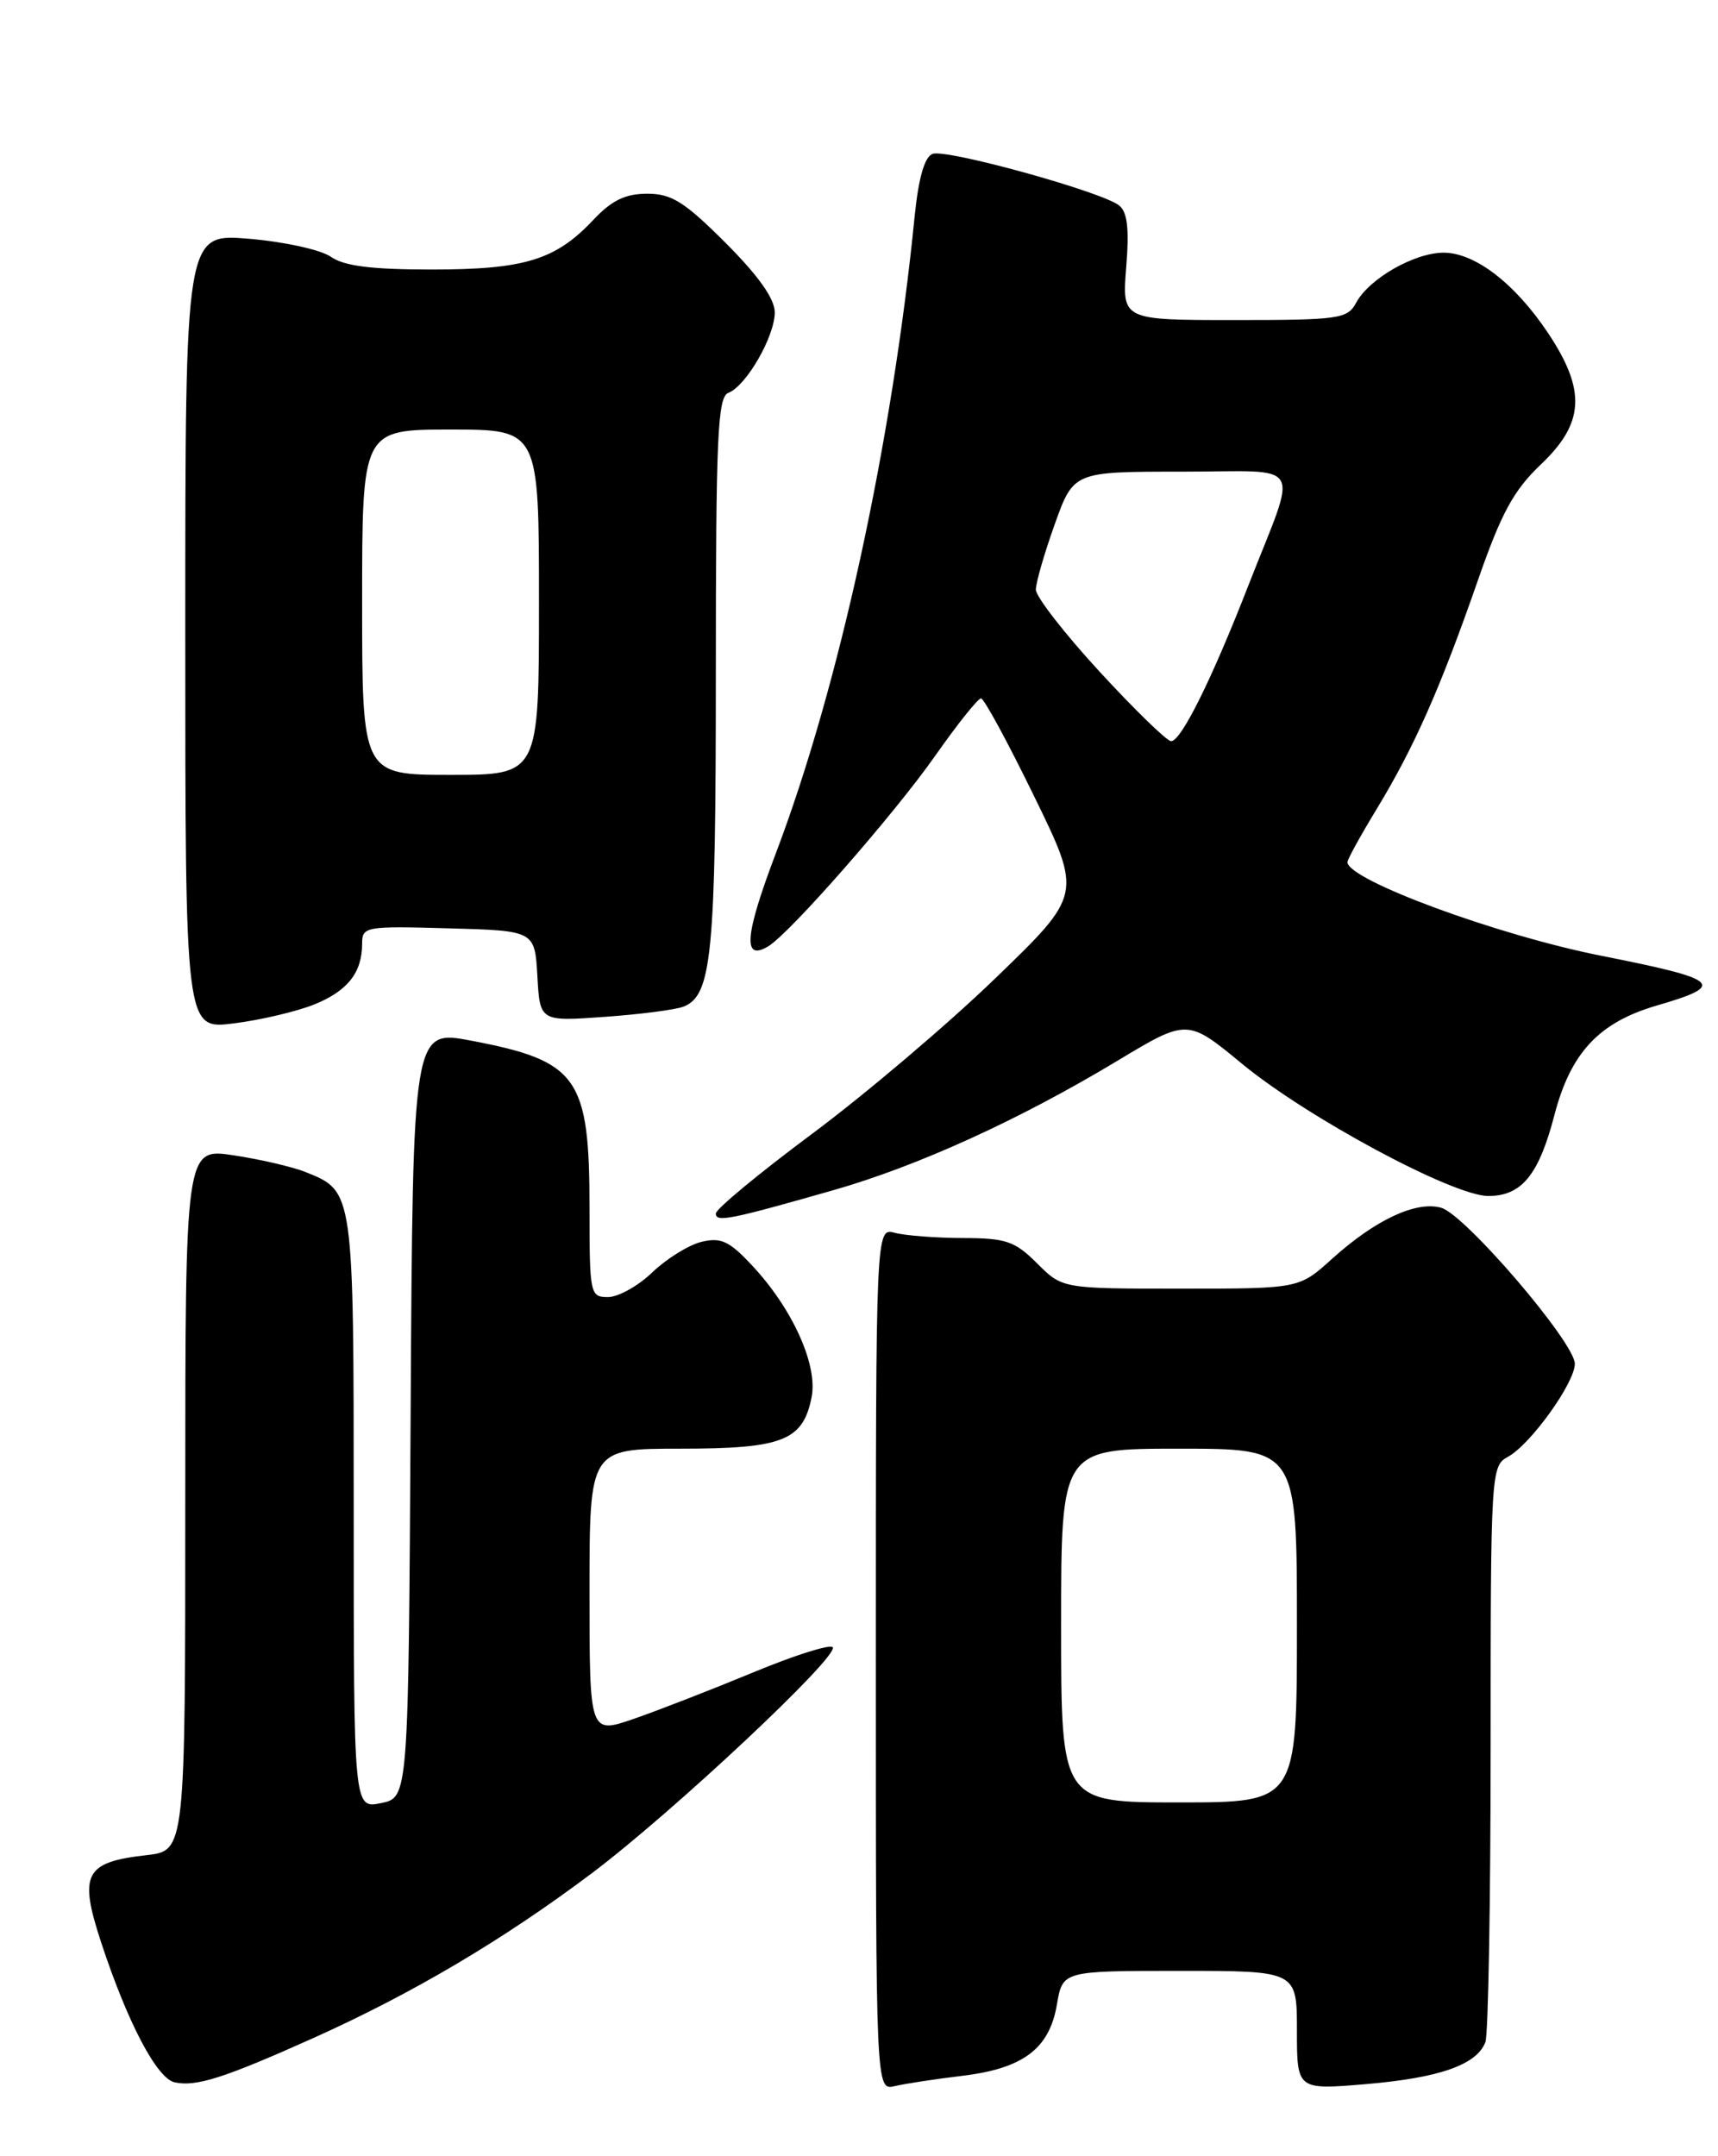 <?xml version="1.0" encoding="UTF-8" standalone="no"?>
<!DOCTYPE svg PUBLIC "-//W3C//DTD SVG 1.1//EN" "http://www.w3.org/Graphics/SVG/1.1/DTD/svg11.dtd" >
<svg xmlns="http://www.w3.org/2000/svg" xmlns:xlink="http://www.w3.org/1999/xlink" version="1.1" viewBox="0 0 204 256">
 <g >
 <path fill="currentColor"
d=" M 37.15 242.00 C 48.94 236.71 59.75 230.32 70.27 222.41 C 79.92 215.15 99.78 196.52 98.87 195.57 C 98.53 195.20 94.25 196.56 89.37 198.59 C 84.49 200.61 78.14 203.08 75.25 204.08 C 70.00 205.89 70.00 205.89 70.00 188.95 C 70.00 172.00 70.00 172.00 80.78 172.00 C 92.94 172.00 95.34 171.06 96.37 165.90 C 97.14 162.07 94.09 155.34 89.27 150.21 C 86.58 147.33 85.59 146.88 83.27 147.45 C 81.75 147.83 79.13 149.46 77.45 151.07 C 75.78 152.68 73.41 154.00 72.20 154.00 C 70.07 154.00 70.00 153.66 70.00 143.45 C 70.00 127.90 68.65 125.98 55.97 123.56 C 49.02 122.24 49.02 122.24 48.76 167.83 C 48.50 213.42 48.50 213.42 45.25 214.08 C 42.00 214.75 42.00 214.75 42.00 179.60 C 42.00 141.32 42.02 141.45 36.29 139.16 C 34.76 138.54 30.91 137.65 27.75 137.17 C 22.00 136.30 22.00 136.30 22.00 178.02 C 22.00 219.74 22.00 219.74 17.40 220.26 C 10.05 221.09 9.33 222.47 12.02 230.65 C 15.15 240.15 18.63 246.77 20.73 247.23 C 23.28 247.79 26.60 246.73 37.15 242.00 Z  M 114.26 246.46 C 121.50 245.59 124.61 243.24 125.50 238.00 C 126.18 234.00 126.18 234.00 140.09 234.00 C 154.00 234.00 154.00 234.00 154.00 241.07 C 154.00 248.14 154.00 248.14 162.25 247.44 C 170.93 246.70 175.35 245.15 176.38 242.46 C 176.72 241.56 177.00 225.81 177.00 207.45 C 177.00 174.92 177.05 174.04 179.03 172.98 C 181.70 171.56 187.00 164.19 187.00 161.92 C 187.00 159.41 173.99 144.22 171.14 143.40 C 168.17 142.55 163.31 144.82 158.17 149.46 C 154.26 153.00 154.26 153.00 140.21 153.00 C 126.15 153.00 126.15 153.00 123.15 150.00 C 120.51 147.36 119.46 147.00 114.33 146.99 C 111.12 146.98 107.49 146.70 106.25 146.37 C 104.00 145.77 104.00 145.77 104.00 196.99 C 104.00 248.22 104.00 248.22 106.25 247.68 C 107.49 247.39 111.09 246.84 114.26 246.46 Z  M 98.99 141.30 C 109.00 138.44 121.07 132.94 132.66 125.96 C 140.99 120.95 140.99 120.95 147.48 126.30 C 155.25 132.71 172.56 142.00 176.72 142.00 C 180.68 142.00 182.72 139.51 184.57 132.41 C 186.50 124.99 189.86 121.39 196.72 119.39 C 205.08 116.96 204.33 116.29 190.20 113.49 C 177.84 111.05 160.00 104.47 160.00 102.36 C 160.00 102.03 161.58 99.16 163.51 95.99 C 167.93 88.70 171.03 81.71 175.45 69.01 C 178.26 60.92 179.72 58.23 182.97 55.14 C 188.13 50.24 188.35 46.38 183.88 39.63 C 179.95 33.70 175.16 30.00 171.41 30.00 C 167.94 30.01 162.56 33.09 161.03 35.95 C 160.00 37.86 159.02 38.00 146.58 38.00 C 133.23 38.00 133.23 38.00 133.73 31.72 C 134.10 27.11 133.87 25.16 132.87 24.38 C 130.73 22.73 112.34 17.65 110.73 18.27 C 109.78 18.64 109.07 21.13 108.61 25.66 C 105.93 52.64 99.62 81.57 92.13 101.30 C 88.42 111.07 88.16 114.20 91.23 112.35 C 93.79 110.81 106.16 96.70 111.05 89.73 C 113.69 85.97 116.14 82.90 116.49 82.92 C 116.85 82.93 119.69 88.17 122.81 94.57 C 128.49 106.21 128.49 106.21 118.18 116.16 C 112.52 121.63 102.73 129.93 96.44 134.61 C 90.15 139.29 85.00 143.55 85.00 144.08 C 85.00 145.15 86.66 144.82 98.99 141.30 Z  M 37.26 119.28 C 41.27 117.67 43.00 115.49 43.00 112.03 C 43.00 110.01 43.41 109.94 53.25 110.22 C 63.50 110.50 63.50 110.50 63.81 115.89 C 64.11 121.28 64.11 121.28 71.81 120.73 C 76.04 120.43 80.26 119.88 81.18 119.51 C 84.53 118.17 85.00 113.31 85.00 79.96 C 85.00 51.83 85.21 47.13 86.49 46.64 C 88.61 45.83 91.99 39.95 92.00 37.09 C 92.00 35.48 90.06 32.74 86.16 28.84 C 81.28 23.96 79.75 23.00 76.85 23.00 C 74.25 23.00 72.63 23.79 70.44 26.12 C 65.97 30.87 62.29 32.00 51.25 32.00 C 44.13 32.00 40.86 31.59 39.29 30.49 C 38.11 29.66 33.74 28.70 29.57 28.35 C 22.00 27.71 22.00 27.71 22.00 74.97 C 22.00 122.23 22.00 122.23 27.73 121.51 C 30.88 121.12 35.17 120.11 37.26 119.28 Z  M 126.00 193.00 C 126.00 172.00 126.00 172.00 140.00 172.00 C 154.00 172.00 154.00 172.00 154.00 193.00 C 154.00 214.00 154.00 214.00 140.00 214.00 C 126.00 214.00 126.00 214.00 126.00 193.00 Z  M 130.58 79.76 C 126.41 75.23 123.00 70.84 123.00 70.01 C 123.00 69.18 124.01 65.69 125.24 62.25 C 127.48 56.00 127.48 56.00 140.31 56.00 C 155.16 56.00 154.17 54.32 148.24 69.50 C 143.89 80.67 140.25 88.00 139.06 88.00 C 138.57 88.00 134.75 84.29 130.58 79.76 Z  M 43.00 71.50 C 43.00 51.00 43.00 51.00 53.50 51.00 C 64.00 51.00 64.00 51.00 64.00 71.50 C 64.00 92.00 64.00 92.00 53.50 92.00 C 43.00 92.00 43.00 92.00 43.00 71.50 Z "/>
</g>
</svg>